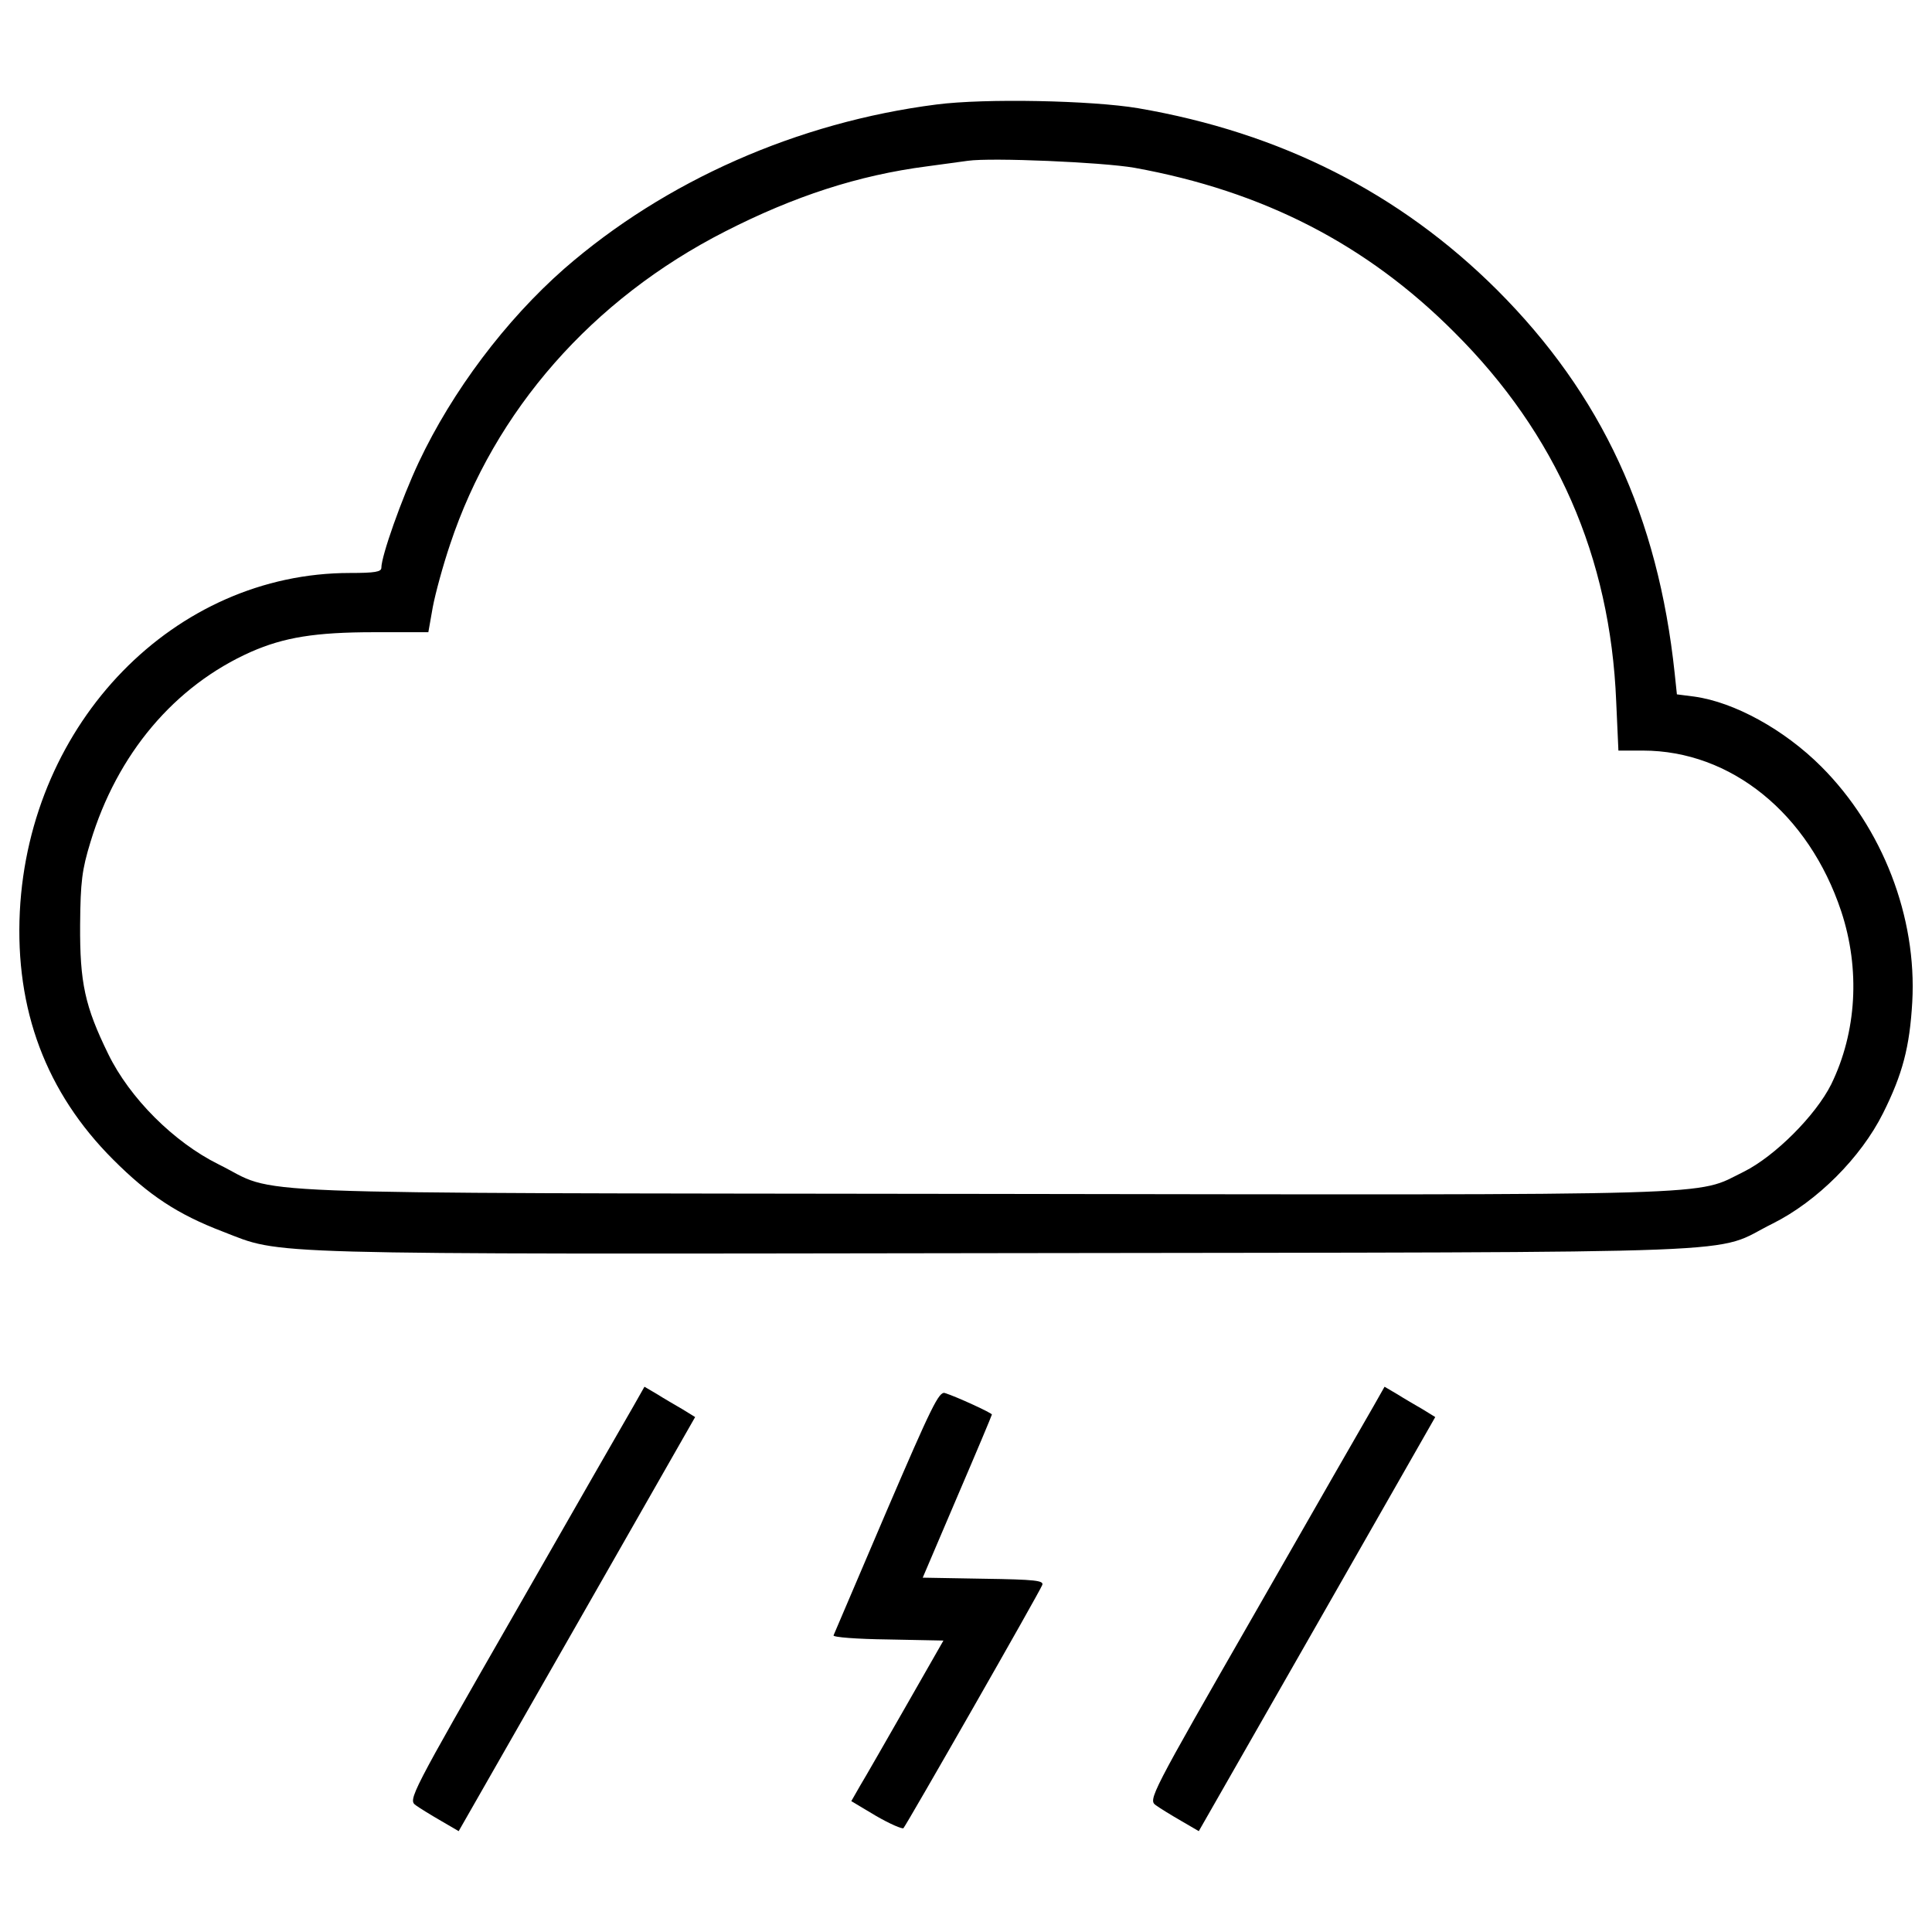 <?xml version="1.0" encoding="utf-8"?>
<!DOCTYPE svg PUBLIC "-//W3C//DTD SVG 1.1//EN" "http://www.w3.org/Graphics/SVG/1.1/DTD/svg11.dtd">
<svg version="1.1"
  xmlns="http://www.w3.org/2000/svg"
  xmlns:xlink="http://www.w3.org/1999/xlink" x="0px" y="0px" viewBox="0 0 1000 1000" enable-background="new 0 0 1000 1000" xml:space="preserve">
  <g transform="translate(0,511) scale(0.1,-0.1)">
    <path d="M4846.9,4569.1c-718.3-91.9-1404-394.6-1926.9-850.4c-302.6-266.2-578.4-632.1-752.7-1001.7c-88.1-187.7-193.4-484.6-193.4-545.9c0-21.1-34.5-26.8-162.8-26.8c-907.9,0-1658.7-771.9-1708.5-1752.6c-24.9-507.6,136-936.6,482.7-1283.3c185.8-185.8,333.3-283.5,568.9-373.5c312.2-120.7,130.2-116.8,4056.7-111.1c4014.6,5.7,3639.2-7.7,3964.8,153.2c229.8,114.9,455.8,340.9,570.8,570.8c101.5,203,137.9,342.8,151.3,574.6c24.9,440.5-153.2,902.1-471.2,1220.1c-191.5,191.5-450.1,333.3-657,362l-90,11.5l-11.5,109.2c-86.2,812.1-377.3,1442.3-919.4,1984.3c-503.7,501.8-1120.5,814-1857.9,940.4C5651.3,4590.2,5097.8,4601.7,4846.9,4569.1z M5871.6,4241.6c666.5-120.7,1202.8-396.5,1656.8-852.3c526.7-524.8,806.4-1160.7,837-1909.6l11.5-254.7h126.4c455.8,0,858.1-325.6,1026.6-831.3c99.6-300.7,80.4-626.3-51.7-896.4c-80.4-160.9-291.1-371.6-452-452c-258.6-126.4-21.1-120.7-3949.5-114.9c-3993.5,5.7-3620-7.7-3945.7,153.2C899.3-801.6,671.4-573.7,560.3-345.7C439.6-98.7,412.8,22,414.7,324.6c1.9,222.2,9.6,283.5,53.6,427.1c137.9,455.9,434.8,808.3,831.3,984.5c170.5,74.7,331.4,101.5,637.8,101.5h279.7l23,130.2c13.4,70.9,53.6,218.4,90,325.6c229.8,691.4,735.5,1268,1423.1,1618.5c356.3,182,689.5,291.1,1045.8,337.1c84.3,11.5,180,24.9,210.7,28.7C5132.2,4295.2,5706.9,4270.3,5871.6,4241.6z"/>
    <path d="M3278.2-2169.2c-32.6-55.6-308.4-536.3-612.9-1068.8c-544-948.1-553.5-967.3-513.3-996c21.1-15.3,80.4-51.7,130.2-80.4l91.9-53.6L2987-3295.4l611,1070.7l-65.1,40.2c-36.4,21.1-95.8,55.5-132.1,78.5l-65.1,38.3L3278.2-2169.2z"/>
    <path d="M7108.9-2169.2c-32.5-55.6-308.4-536.3-612.9-1068.8c-544-948.1-553.5-967.3-513.3-996c21.1-15.3,80.4-51.7,130.2-80.4l92-53.6l612.9,1072.6l611,1070.7l-65.1,40.2c-36.4,21.1-95.8,55.5-132.2,78.5l-65.1,38.3L7108.9-2169.2z"/>
    <path d="M4588.3-2713.1c-147.5-344.7-270.1-632.1-273.9-641.6c-3.8-9.6,122.6-19.2,281.5-21.1l287.3-5.7l-191.5-335.2c-105.3-183.9-212.6-371.6-239.4-415.6l-46-80.4l128.3-76.6c72.8-42.1,136-68.9,141.7-63.2c17.2,19.2,704.9,1222,718.3,1258.4c9.6,23-34.5,28.7-304.5,32.6L4776-3056l178.1,417.5c99.6,231.8,180,423.3,180,427.1c0,7.7-182,91.9-243.3,111.1C4860.3-2090.6,4822-2169.2,4588.3-2713.1z"/>
  </g>
</svg>
